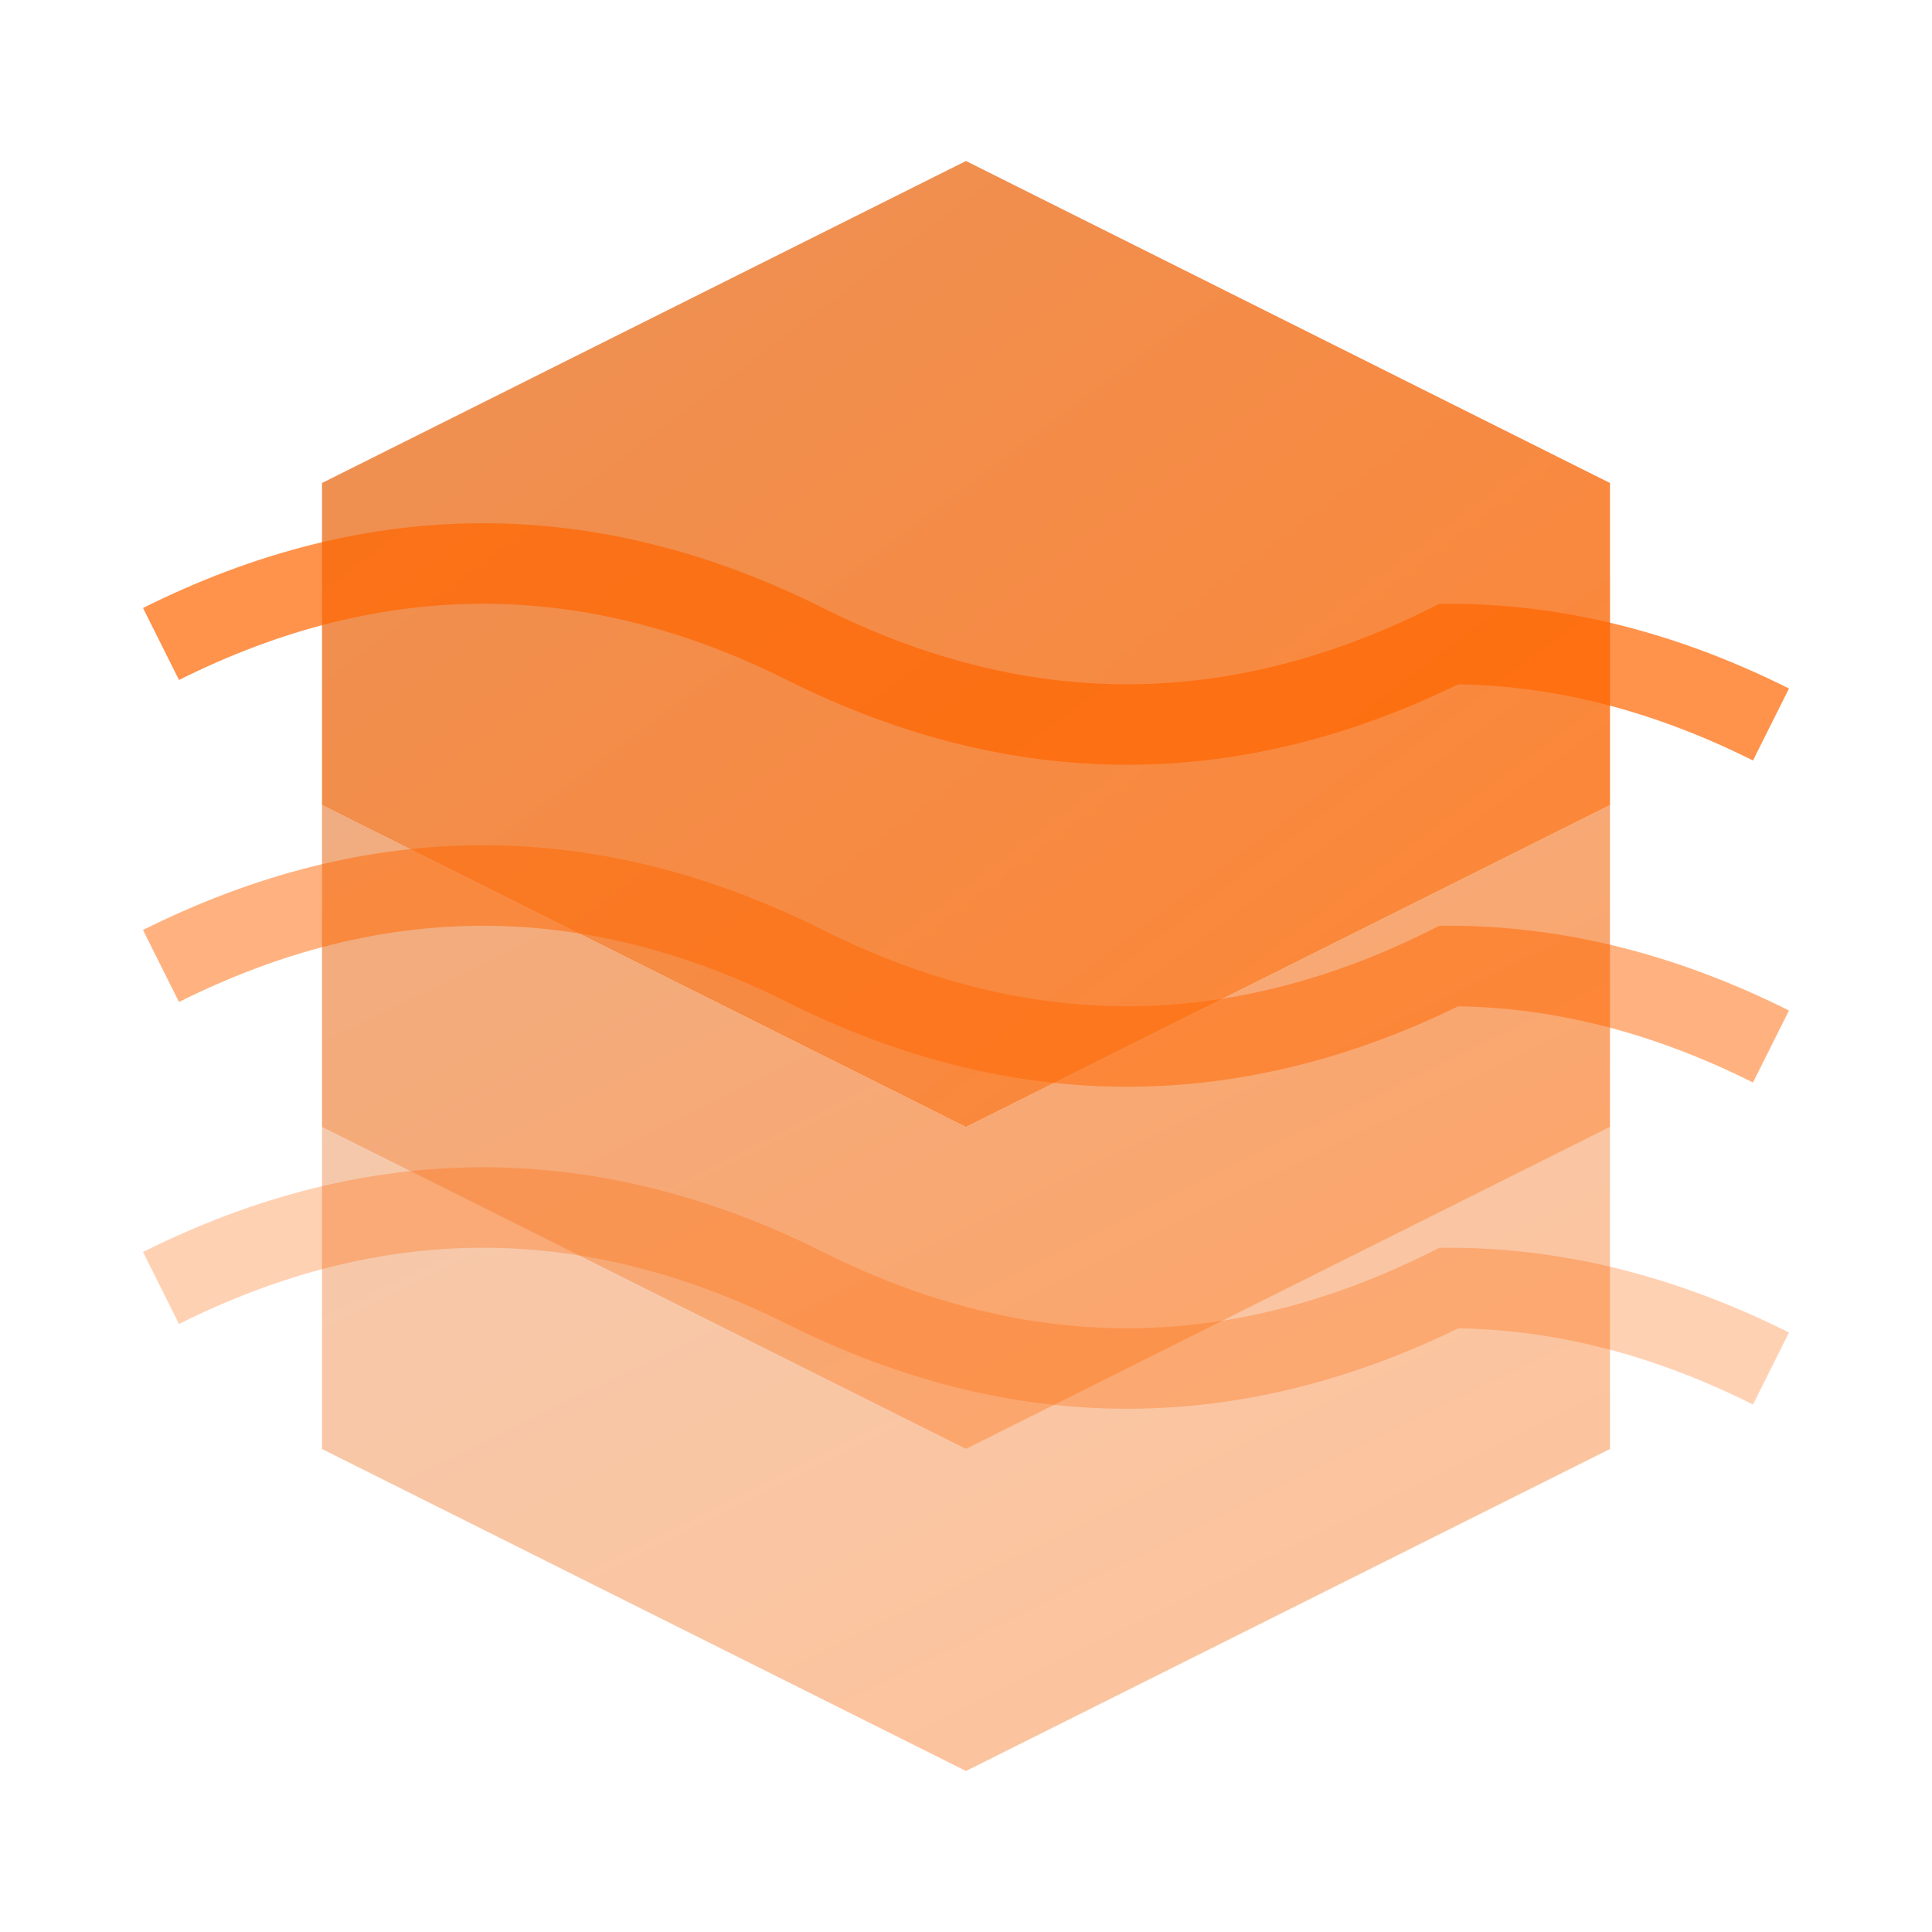<svg xmlns="http://www.w3.org/2000/svg" viewBox="0 0 24 24" width="24" height="24">
  <defs>
    <linearGradient id="flinkGradient" x1="0%" y1="0%" x2="100%" y2="100%">
      <stop offset="0%" style="stop-color:#e6772e"/>
      <stop offset="100%" style="stop-color:#ff6600"/>
    </linearGradient>
  </defs>

  <!-- Flink logo inspired design -->
  <path d="M4 6 L12 2 L20 6 L20 10 L12 14 L4 10 Z" fill="url(#flinkGradient)" opacity="0.8"/>
  <path d="M4 10 L12 14 L20 10 L20 14 L12 18 L4 14 Z" fill="url(#flinkGradient)" opacity="0.6"/>
  <path d="M4 14 L12 18 L20 14 L20 18 L12 22 L4 18 Z" fill="url(#flinkGradient)" opacity="0.4"/>

  <!-- Stream flow lines -->
  <path d="M2 8 Q6 6 10 8 Q14 10 18 8 Q20 8 22 9" stroke="#ff6600" stroke-width="1" fill="none" opacity="0.7"/>
  <path d="M2 12 Q6 10 10 12 Q14 14 18 12 Q20 12 22 13" stroke="#ff6600" stroke-width="1" fill="none" opacity="0.5"/>
  <path d="M2 16 Q6 14 10 16 Q14 18 18 16 Q20 16 22 17" stroke="#ff6600" stroke-width="1" fill="none" opacity="0.3"/>
</svg>